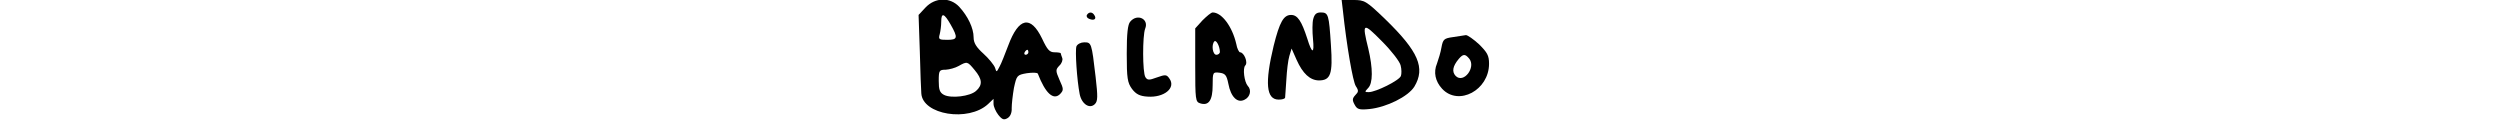 <?xml version="1.0" standalone="no"?>
<!DOCTYPE svg PUBLIC "-//W3C//DTD SVG 20010904//EN"
 "http://www.w3.org/TR/2001/REC-SVG-20010904/DTD/svg10.dtd">
<svg version="1.0" xmlns="http://www.w3.org/2000/svg"
 width="1004pt" height="48pt" viewBox="0 0 1004 48"
 preserveAspectRatio="xMidYMid meet">

<g transform="translate(0,48) scale(0.1,-0.1)"
fill="#000000" stroke="none">
<path d="M3717 450 l-28 -30 5 -147 c2 -82 5 -157 6 -168 5 -86 189 -116 268
-43 l22 21 0 -20 c0 -11 9 -31 19 -44 16 -20 23 -22 38 -13 11 7 17 22 16 40
0 16 4 52 9 81 11 50 12 52 52 59 22 3 42 3 44 -2 30 -78 62 -108 89 -82 15
16 15 20 -2 57 -16 37 -16 41 -1 57 10 9 15 23 12 31 -3 8 -6 17 -6 19 0 2
-11 4 -25 4 -20 0 -29 10 -50 55 -46 95 -94 85 -136 -28 -13 -34 -28 -73 -35
-85 -12 -23 -12 -23 -18 -4 -4 11 -25 37 -46 56 -30 27 -40 44 -40 66 0 37
-23 85 -58 123 -37 39 -96 38 -135 -3z m101 -69 c30 -53 28 -61 -14 -61 -33 0
-36 2 -30 23 3 12 6 34 6 50 0 38 12 34 38 -12z m312 -111 c0 -5 -5 -10 -11
-10 -5 0 -7 5 -4 10 3 6 8 10 11 10 2 0 4 -4 4 -10z m-216 -71 c31 -37 33 -60
6 -84 -24 -22 -100 -31 -129 -16 -17 9 -21 21 -21 56 0 42 2 45 28 45 15 1 38
7 52 15 34 19 35 19 64 -16z"/>
<path d="M5393 438 c15 -140 40 -286 52 -304 12 -18 11 -23 -2 -36 -12 -13
-13 -20 -3 -38 10 -19 18 -22 59 -18 69 7 156 50 181 90 45 75 17 141 -117
271 -77 74 -83 77 -128 77 l-47 0 5 -42z m232 -221 c4 -15 4 -34 1 -42 -6 -18
-101 -65 -129 -65 -17 0 -17 1 -3 16 20 19 20 79 1 159 -26 105 -22 107 55 29
38 -38 72 -82 75 -97z"/>
<path d="M4365 420 c-3 -6 1 -13 10 -16 19 -8 30 0 20 15 -8 14 -22 14 -30 1z"/>
<path d="M4829 398 l-29 -32 0 -148 c0 -139 1 -147 20 -153 34 -11 50 12 50
72 0 53 1 54 27 51 23 -3 29 -9 36 -44 10 -54 37 -80 66 -64 22 11 28 39 12
55 -14 16 -21 71 -10 82 12 12 -5 53 -21 53 -4 0 -12 15 -15 33 -16 70 -58
127 -95 127 -6 0 -24 -15 -41 -32z m70 -125 c1 -7 -6 -13 -14 -13 -15 0 -21
40 -8 54 7 7 21 -18 22 -41z"/>
<path d="M5274 404 c-4 -14 -4 -51 -1 -81 6 -61 -4 -60 -23 2 -23 71 -39 95
-65 95 -30 0 -46 -28 -70 -124 -36 -149 -30 -216 20 -216 14 0 25 3 26 8 0 4
3 36 5 72 2 36 7 79 12 95 l9 30 20 -45 c25 -56 54 -82 89 -83 48 0 57 25 49
142 -8 123 -10 131 -41 131 -17 0 -25 -7 -30 -26z"/>
<path d="M4539 393 c-10 -11 -14 -48 -14 -129 0 -99 3 -116 21 -141 16 -21 31
-29 62 -31 67 -5 116 35 88 73 -11 16 -16 16 -50 4 -32 -12 -38 -11 -46 1 -12
18 -12 167 -1 195 16 39 -32 62 -60 28z"/>
<path d="M5835 331 c-36 -5 -40 -9 -46 -41 -3 -19 -12 -48 -18 -65 -15 -35 -7
-72 21 -102 66 -70 188 -5 188 101 0 33 -7 45 -40 78 -23 21 -46 37 -53 37 -7
-1 -30 -5 -52 -8z m65 -86 c29 -35 -22 -102 -54 -70 -16 17 -12 39 12 68 18
21 26 21 42 2z"/>
<path d="M4323 294 c-6 -17 2 -136 13 -192 8 -40 40 -61 61 -40 12 12 12 30 3
109 -16 138 -17 139 -46 139 -13 0 -27 -7 -31 -16z"/>
</g>
</svg>
